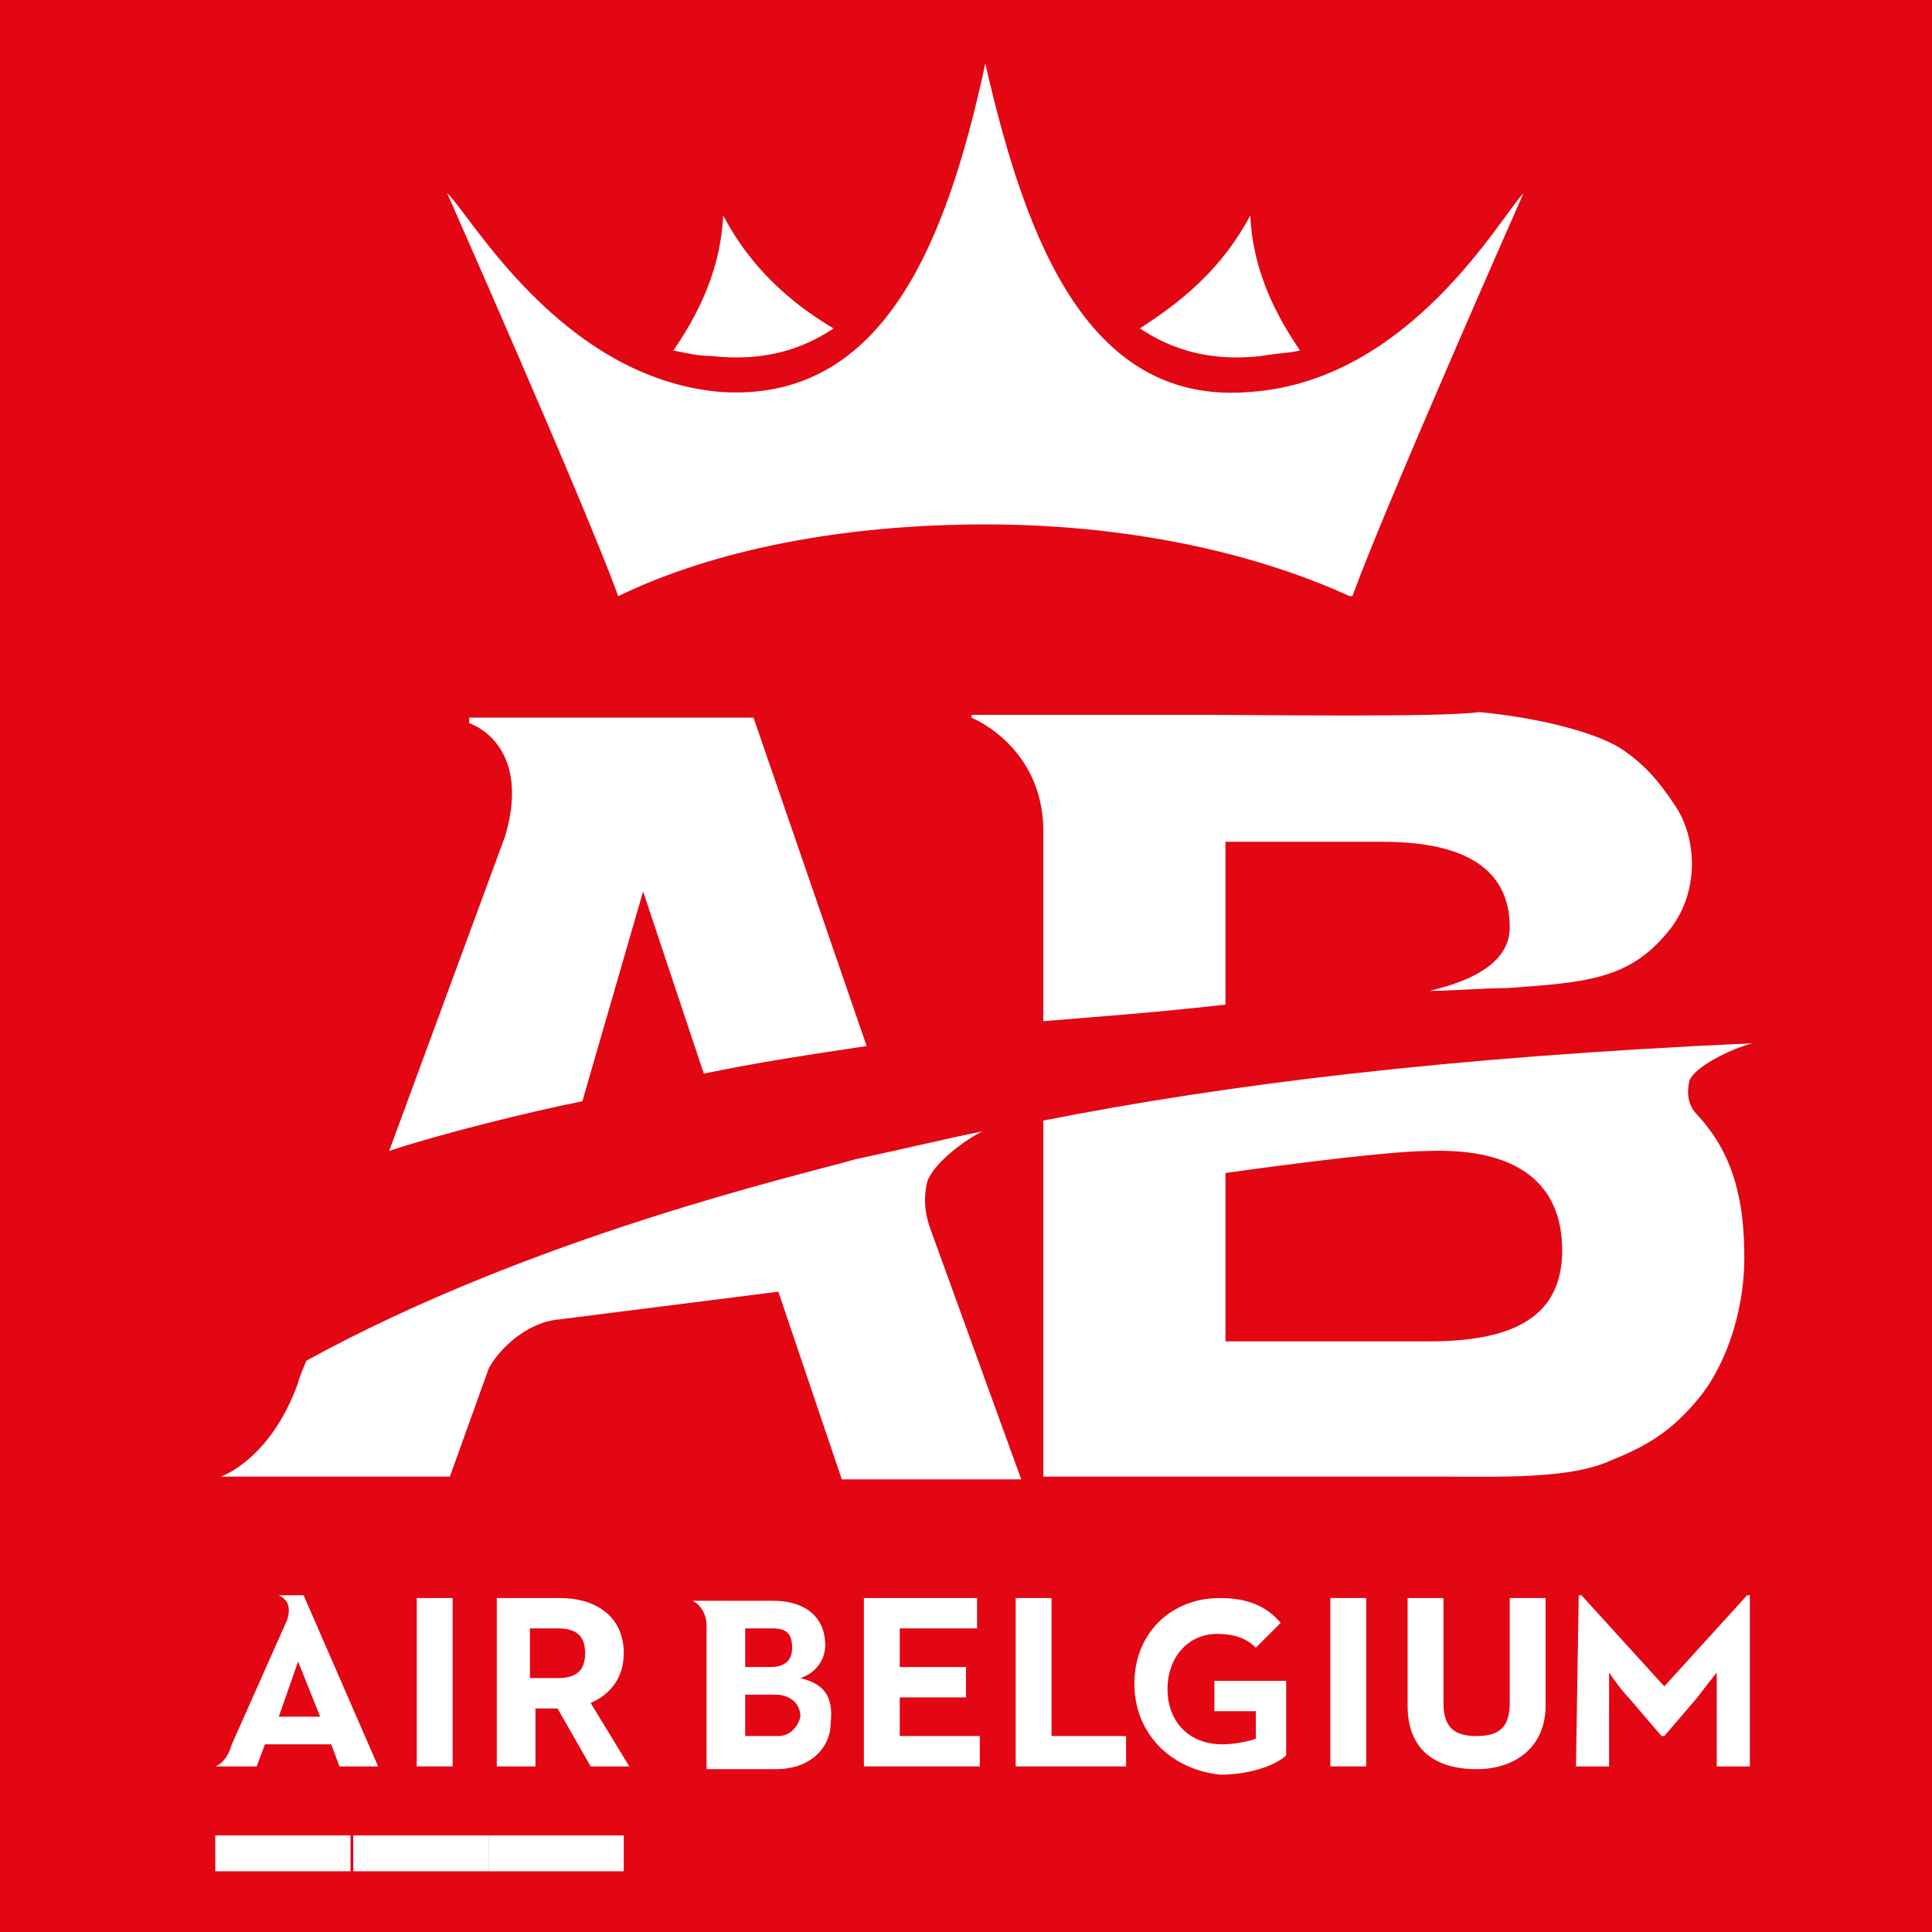 <svg xmlns="http://www.w3.org/2000/svg" version="1.1" id="Layer_1" x="0px" y="0px" width="70" height="70" viewBox="0 0 70 70" xml:space="preserve" style="enable-background:new 0 0 70 70;"><style type="text/css">
	.st0{fill:#E30613;}
	.st1{fill:#FFFFFF;}
</style><rect width="70" height="70" class="st0"/><g><path d="M44.4,42.5c0,0,5.6-0.8,7.4-0.8c3.2-0.1,4.8,1.2,4.8,3.6c0,2.3-1.6,3.3-4.8,3.3h-7.4V42.5z M37.8,53.5h14.3   c2.3,0,4.8,0.1,6.3-0.6c1.5-0.6,2.3-1.2,3.2-2.3c1.1-1.4,1.6-3.4,1.6-5c0-1.9-0.3-3.7-1.7-5.2c-0.3-0.3-0.4-0.7-0.3-1.2   c0.1-0.5,1.5-1.2,2.3-1.4c-11.1,0.5-19.1,1.5-25.7,2.8L37.8,53.5z" class="st1"/><path d="M33.7,44.5c-0.1-0.3-0.3-0.9-0.1-1.7c0.3-0.8,1.7-1.7,2-1.8c-0.1,0-1,0.2-1,0.2c-1.8,0.4-2.2,0.5-3.6,0.8   c-2.1,0.6-11.7,2.8-19.9,7.3c0,0-0.3,0.7-0.3,0.8C9.8,52.9,8,53.5,8,53.5h8.3l1.4-3.9c0.3-0.6,1.3-1.7,2.6-1.8l7.9-1l2.3,6.8H37   L33.7,44.5z" class="st1"/><path d="M43.8,25.9h-8.6v0.1c1.1,0.5,2.6,1.8,2.6,4.1V37c2.4-0.2,3.9-0.3,6.6-0.6v-5.9h5.7c3,0,4.6,1,4.6,3.1   c0,1.2-1.2,1.9-2.9,2.3c0.9,0,1.9-0.1,2.8-0.1c2.8-0.2,4.4-0.3,5.8-2c1.2-1.4,1.1-3.4,0.3-4.6c-0.6-0.9-1.1-1.5-2-2.1   c-1-0.6-3-1.1-5.1-1.3C52.2,26,45.5,25.9,43.8,25.9" class="st1"/><path d="M23.3,32.3l2.2,6.6c1.9-0.4,3.9-0.7,5.9-1L27.3,26h-7.4l0,0H17v0.2c0.8,0.3,2.1,1.4,1.3,4.1l-4.2,11.4   c1.8-0.6,5-1.4,7-1.8L23.3,32.3z" class="st1"/><path d="M30.2,11.9c-1-0.6-2.8-1.8-4-4.1c-0.1,2.3-1.2,4-1.8,4.9c0.5,0.1,0.9,0.2,1.4,0.2C27.6,13.1,29,12.7,30.2,11.9   " class="st1"/><path d="M45.7,12.9c0.5-0.1,1-0.1,1.4-0.2c-0.6-0.9-1.7-2.6-1.8-4.9c-1.2,2.3-3.1,3.5-4,4.1   C42.5,12.7,43.9,13.1,45.7,12.9" class="st1"/><path d="M35.7,19c5.1,0,9.7,1,13.2,2.6h0.1c1.2-3.3,6.2-14.6,6.2-14.6c-0.8,0.8-4.1,6.8-9.9,7.2   c-5.8,0.5-8.1-5.3-9.6-11.9l0,0l0,0c-1.4,6.5-3.7,12.3-9.6,11.9c-5.8-0.5-9.1-6.5-9.9-7.2c0,0,5,11.3,6.2,14.6   C25.9,19.9,30.6,19,35.7,19" class="st1"/><g><rect x="12.8" y="66.5" width="4.9" height="1.3" class="st1"/><rect x="17.7" y="66.5" width="4.9" height="1.3" class="st1"/><rect x="7.8" y="66.5" width="4.9" height="1.3" class="st1"/><rect x="15.1" y="57.9" width="1.3" height="6.1" class="st1"/><g><path d="M20.2,60.8c0.6,0,1-0.2,1-0.9s-0.4-0.9-1-0.9h-1v1.8H20.2z M18,57.9h2.3c1.2,0,2.3,0.6,2.3,2     c0,0.9-0.5,1.5-1.2,1.8l1.4,2.3h-1.4l-1.2-2.1h-0.8V64H18L18,57.9L18,57.9z" class="st1"/></g><polygon points="31.3,57.9 35.4,57.9 35.4,59 32.6,59 32.6,60.4 35,60.4 35,61.5 32.6,61.5 32.6,62.9 35.5,62.9     35.5,64 31.3,64   " class="st1"/><polygon points="36.8,57.9 38.1,57.9 38.1,62.9 40.8,62.9 40.8,64 36.8,64   " class="st1"/><g><path d="M41.1,61c0-1.8,1.3-3.1,3.1-3.1c1,0,1.7,0.3,2.2,0.9l-0.9,0.9c-0.3-0.3-0.7-0.5-1.4-0.5     c-1.1,0-1.8,0.9-1.8,2s0.7,2,2,2c0.4,0,0.9-0.1,1.2-0.2v-1h-1.5v-1.1h2.6v2.7c-0.3,0.3-1.2,0.7-2.4,0.7     C42.4,64.1,41.1,62.8,41.1,61" class="st1"/></g><rect x="48.2" y="57.9" width="1.3" height="6.1" class="st1"/><path d="M51,61.8v-3.9h1.3v3.8c0,0.9,0.4,1.2,1.2,1.2c0.8,0,1.2-0.3,1.2-1.2v-3.8H56v3.9c0,1.5-1.1,2.3-2.5,2.3    C52,64.1,51,63.4,51,61.8" class="st1"/><path d="M57.2,57.8h0.1l3,3.3l3-3.3h0.1V64h-1.2v-2.3c0-0.4,0-1.1,0-1.1s-0.4,0.5-0.7,0.9l-1.2,1.4h-0.1l-1.2-1.4    c-0.3-0.3-0.7-0.9-0.7-0.9s0,0.7,0,1.1V64h-1.2L57.2,57.8L57.2,57.8z" class="st1"/><path d="M28.2,62.9H27v-1.5h1.1c0.5,0,0.9,0.3,0.9,0.8C28.9,62.6,28.6,62.9,28.2,62.9 M27,59h1c0.5,0,0.7,0.2,0.7,0.7    s-0.3,0.7-0.8,0.7H27V59z M29,60.8c0.6-0.2,0.9-0.7,0.9-1.2c0-0.9-0.6-1.6-1.9-1.6h-1.7h-0.7h-0.5v0c0.2,0.1,0.5,0.4,0.5,0.9v5.2    h2.5c1.3,0,2-0.8,2-1.7C30.2,61.4,29.8,61,29,60.8" class="st1"/><path d="M10.1,62.2l0.7-2l0.8,2H10.1z M13.7,64L13.7,64L11,57.8h-0.9v0c0.2,0.1,0.5,0.3,0.3,0.9l-2,4.5    C8.2,63.9,7.8,64,7.8,64h1.5l0.3-0.8H12l0.3,0.8L13.7,64L13.7,64L13.7,64" class="st1"/></g></g></svg>